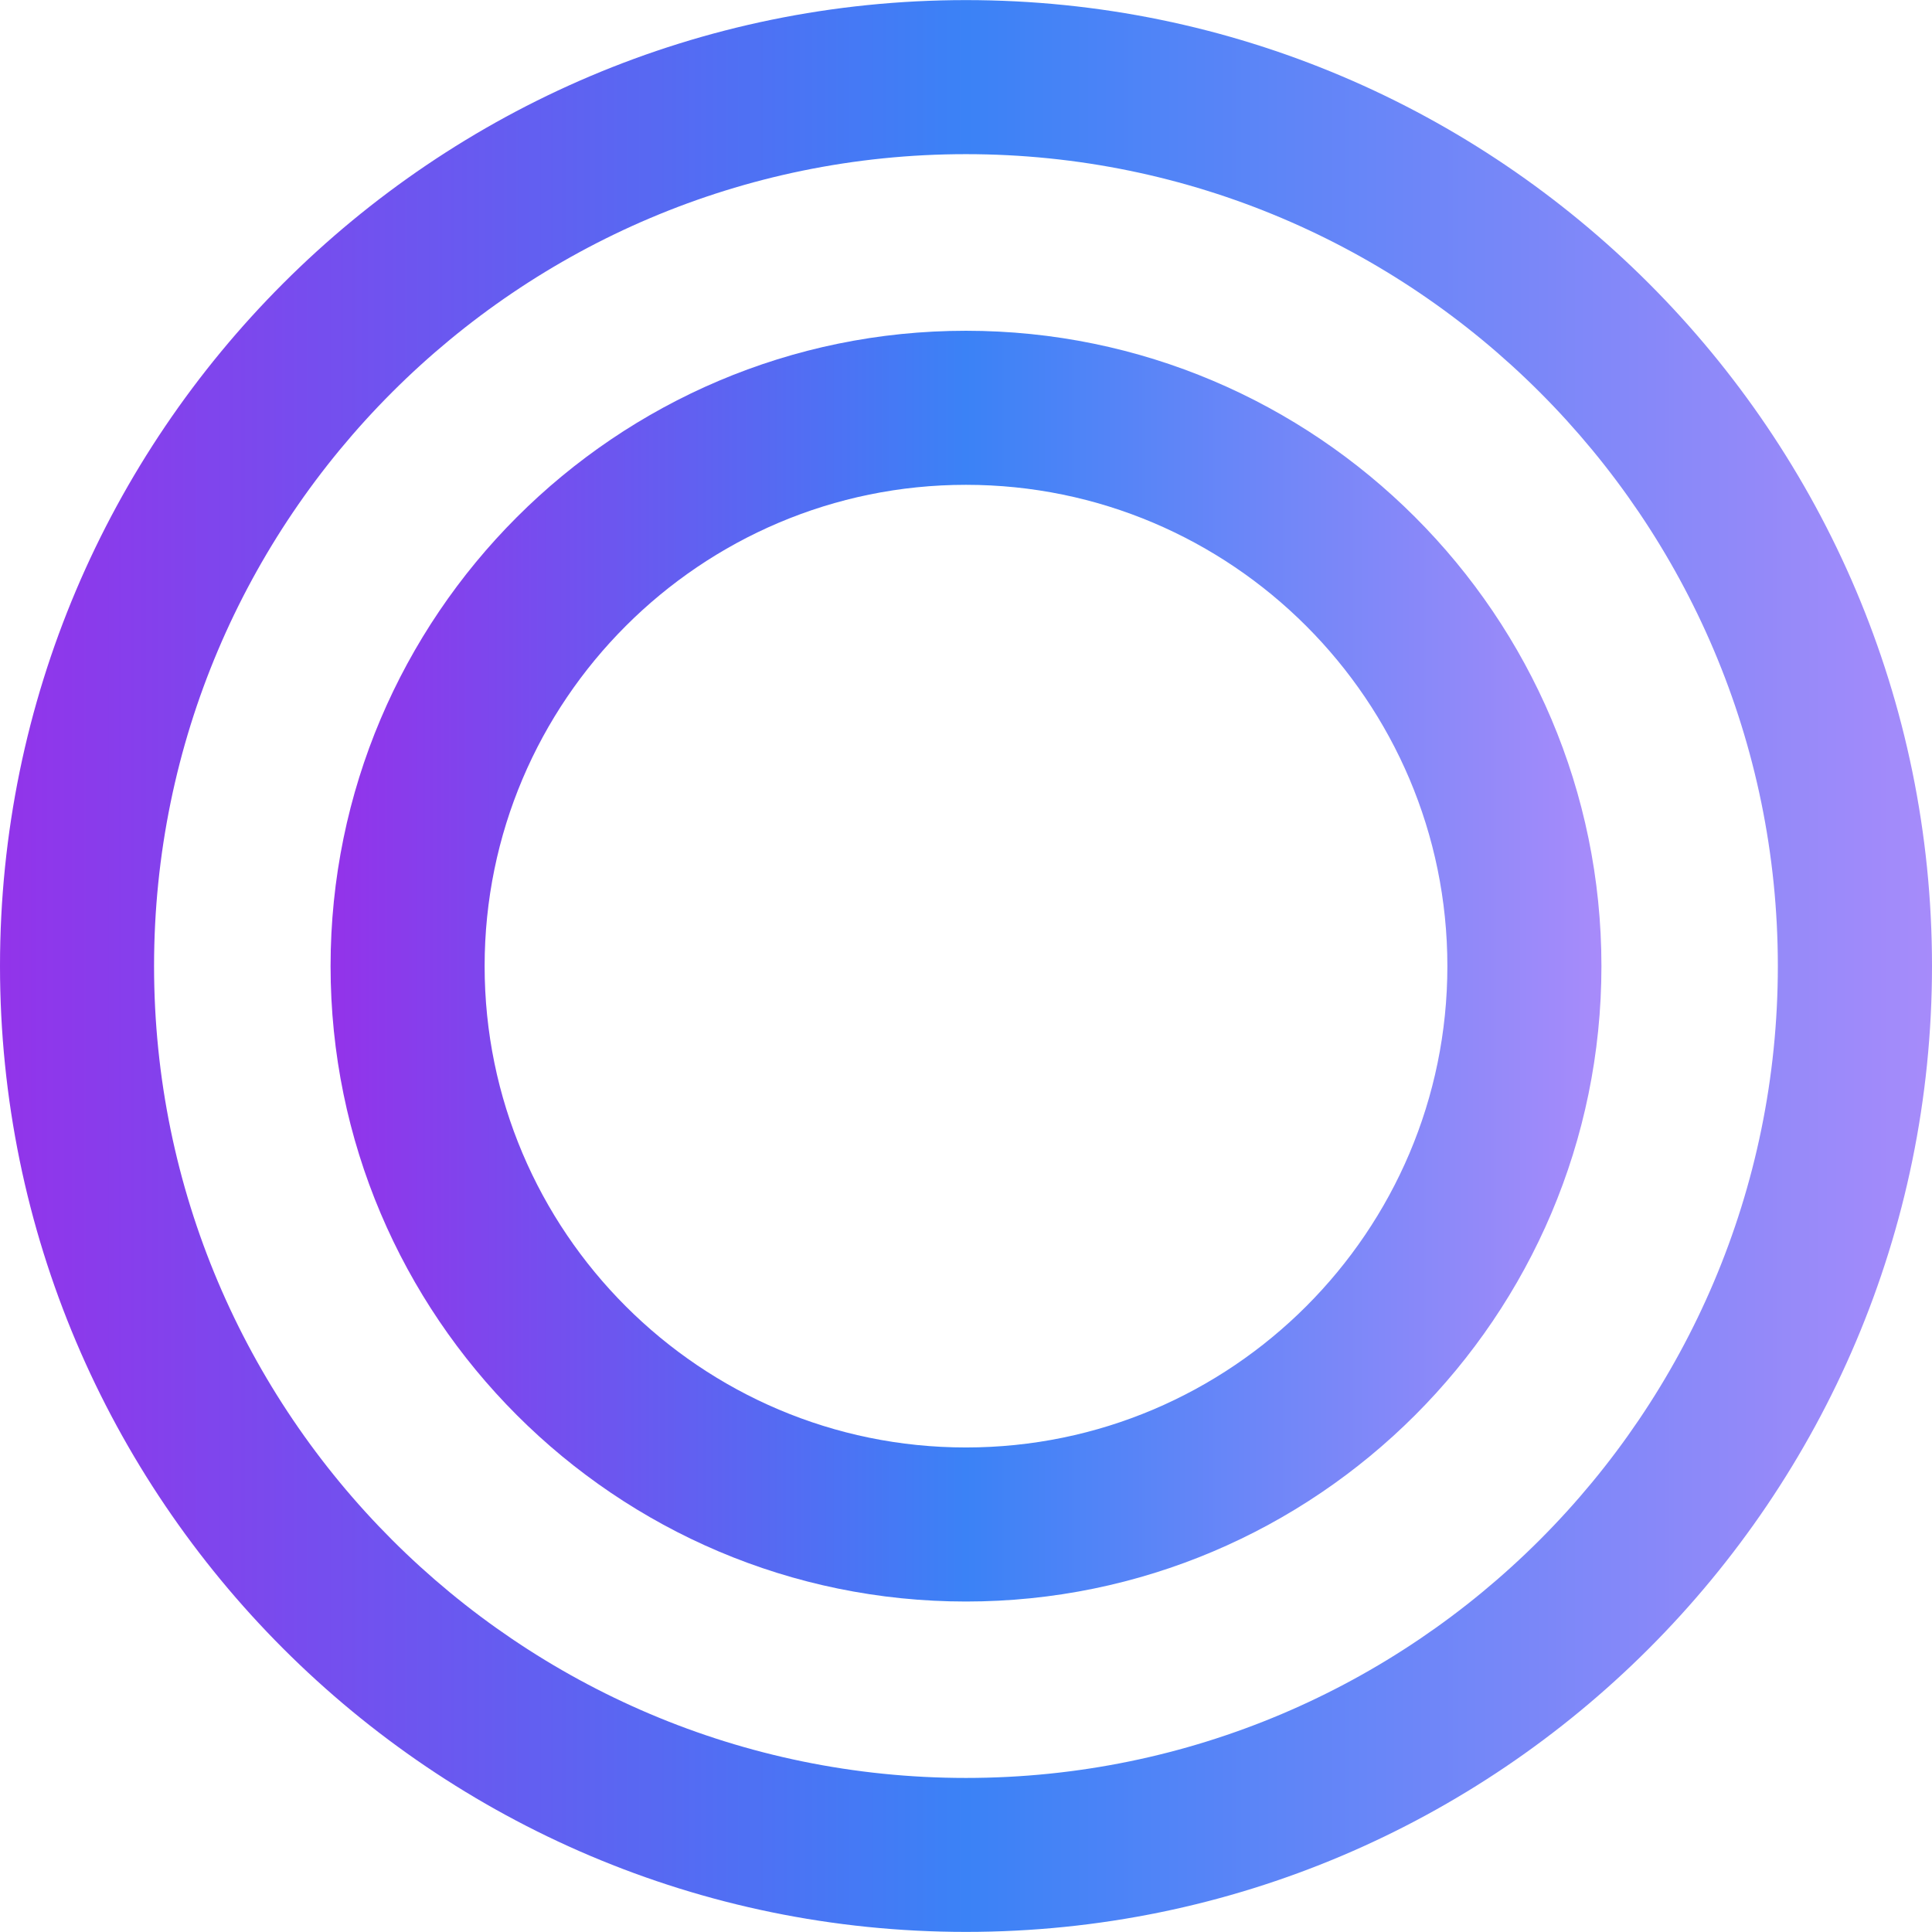 <svg xmlns="http://www.w3.org/2000/svg" width="32" height="32" version="1.1" id="Capa_1" viewBox="0 0 19.877 19.877">
              <defs>
                <linearGradient id="gradient" x1="0%" y1="0%" x2="100%" y2="0%">
                  <stop offset="0%" style="stop-color:#9333EA" /> <!-- purple-600 -->
                  <stop offset="50%" style="stop-color:#3B82F6" /> <!-- blue-500 -->
                  <stop offset="100%" style="stop-color:#A78BFA" /> <!-- purple-400 -->
                </linearGradient>
              </defs>
              <g fill="url(#gradient)">
                <g> 
                  <path d="M9.938,3.403c-3.604,0-6.537,2.933-6.537,6.537s2.933,6.537,6.537,6.537s6.538-2.933,6.538-6.537    C16.476,6.336,13.542,3.403,9.938,3.403z M9.938,14.892c-2.73,0-4.952-2.222-4.952-4.952s2.222-4.952,4.952-4.952    c2.731,0,4.953,2.222,4.953,4.952S12.669,14.892,9.938,14.892z"/>
                  <path d="M9.938,0.001C4.458,0.001,0,4.459,0,9.938s4.458,9.938,9.938,9.938    c5.481,0,9.939-4.458,9.939-9.938C19.877,4.459,15.419,0.001,9.938,0.001z M9.938,18.292c-4.606,0-8.353-3.746-8.353-8.353    c0-4.606,3.747-8.353,8.353-8.353s8.353,3.747,8.353,8.353C18.291,14.545,14.544,18.292,9.938,18.292z"/>
                </g>
              </g>
            </svg>